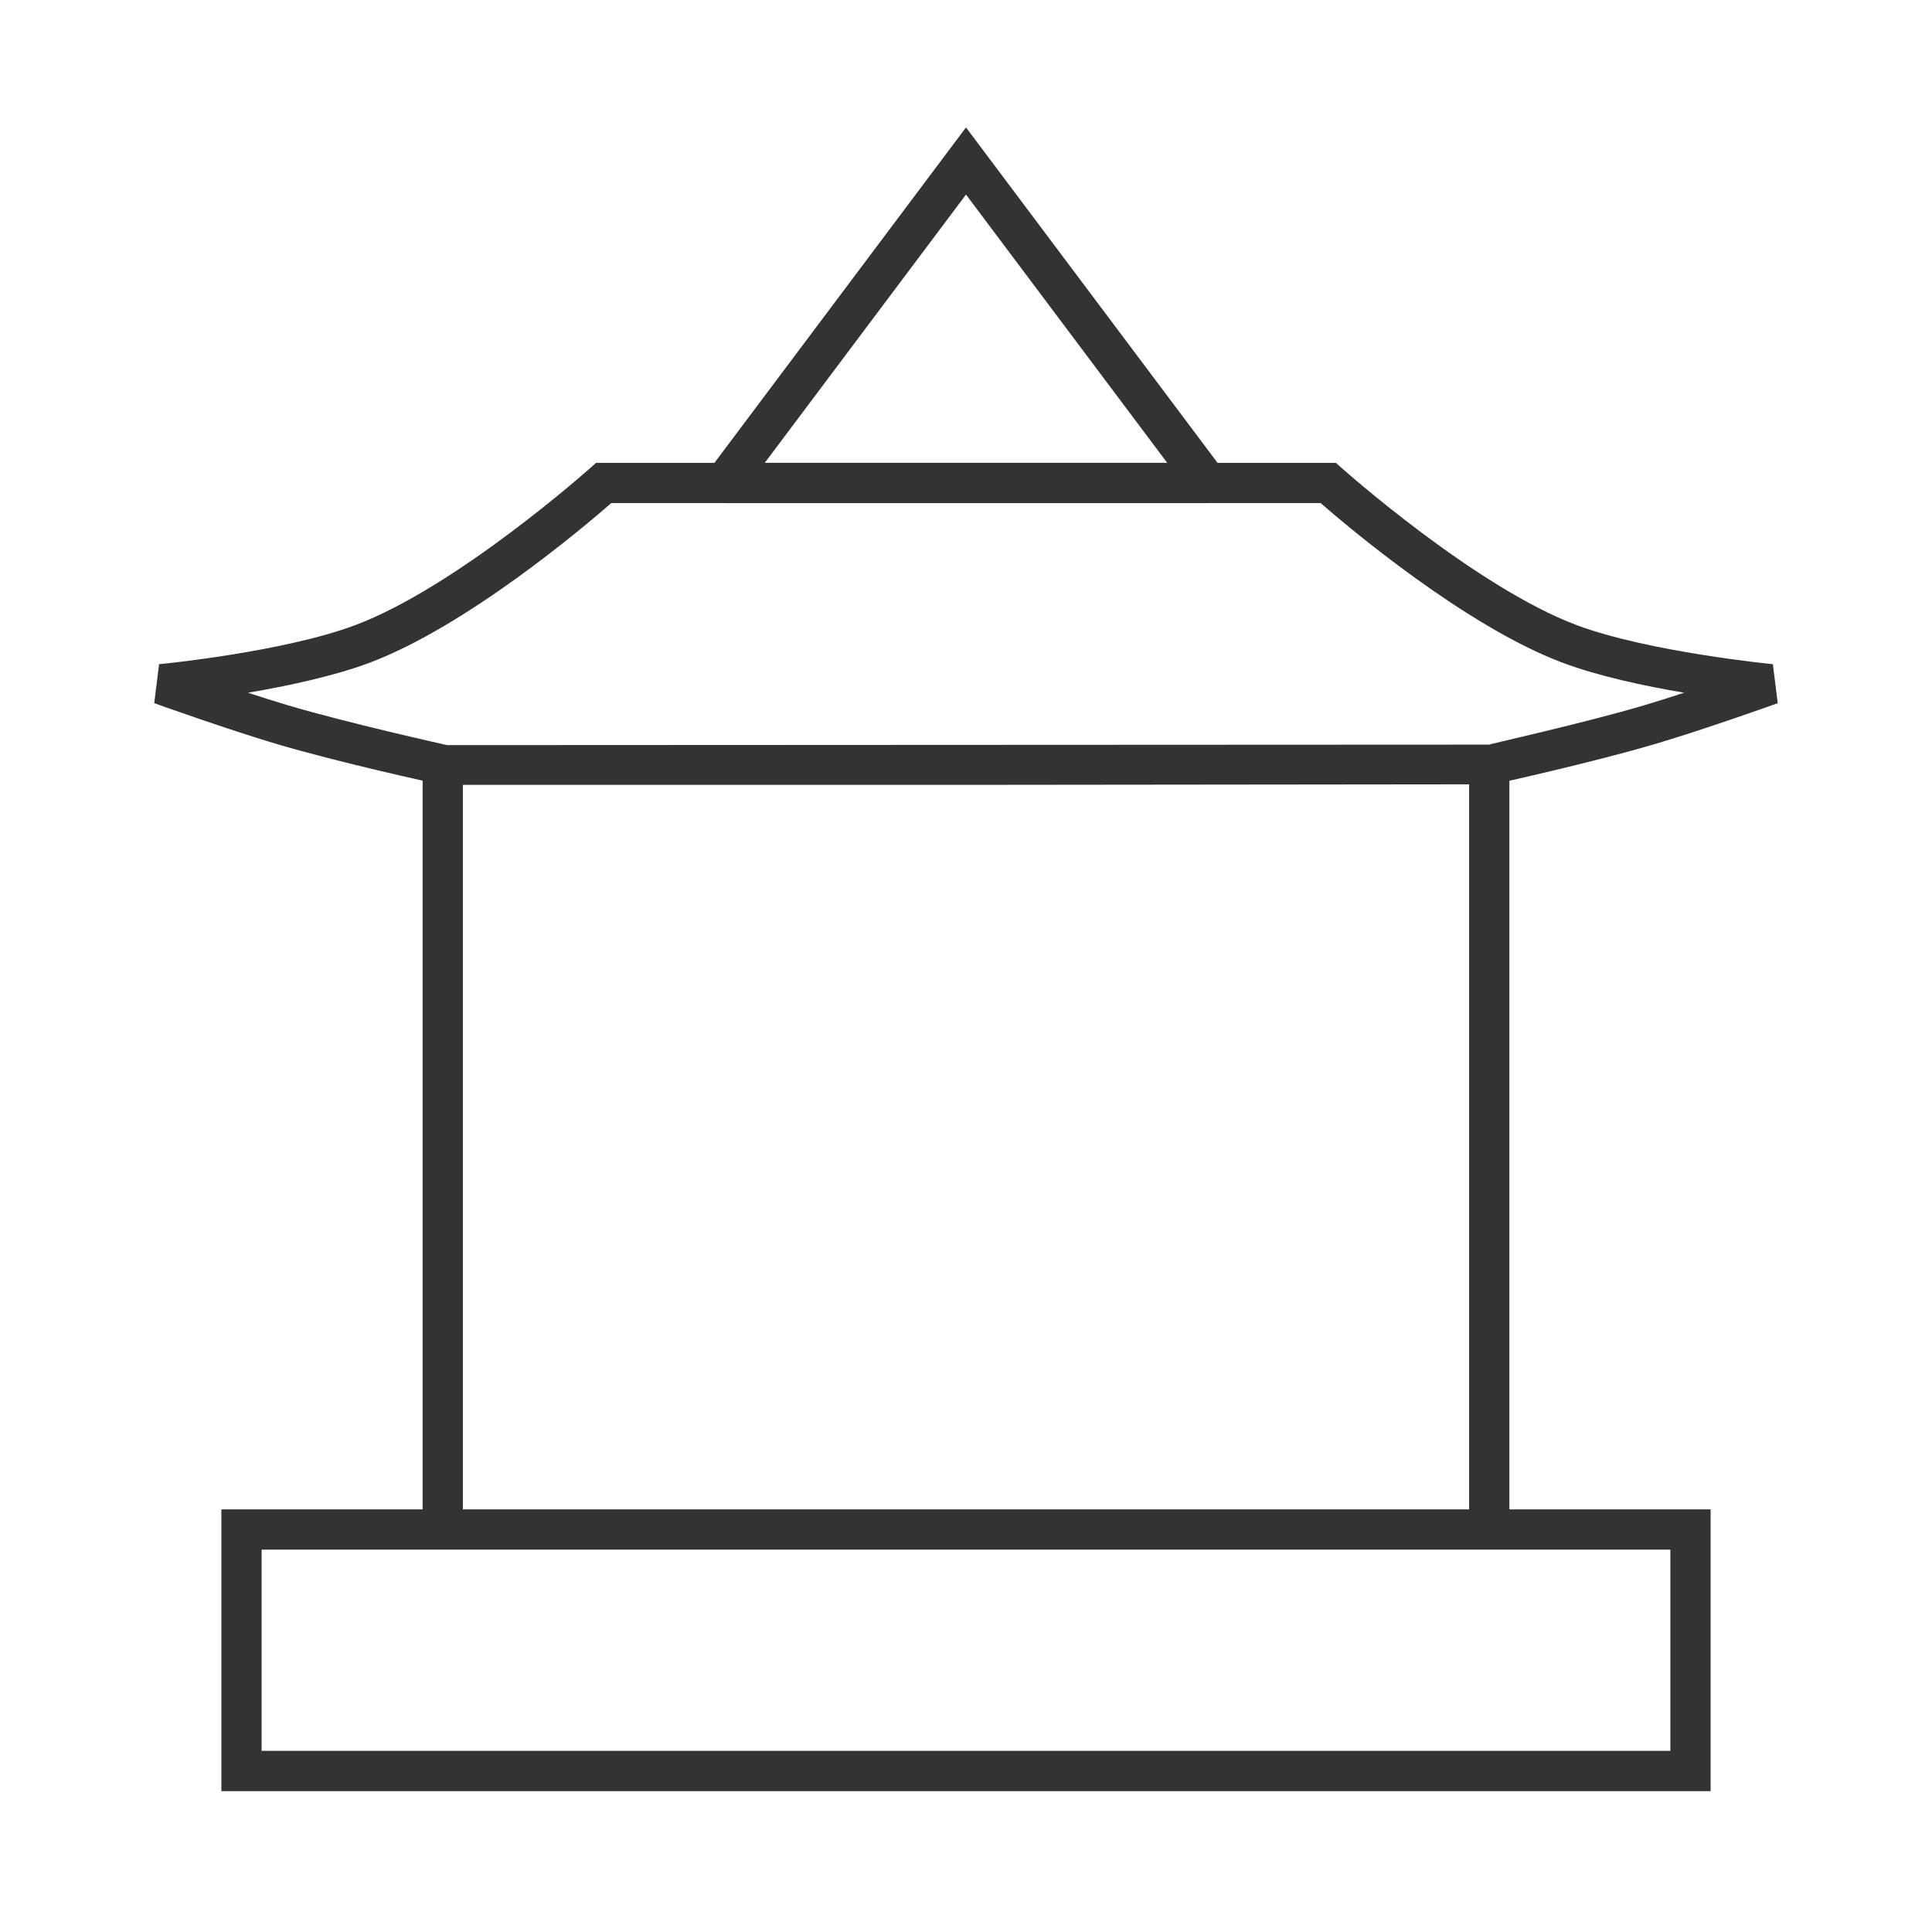<?xml version="1.0" encoding="iso-8859-1"?>
<svg version="1.1" id="&#x56FE;&#x5C42;_1" xmlns="http://www.w3.org/2000/svg" xmlns:xlink="http://www.w3.org/1999/xlink" x="0px"
	 y="0px" viewBox="0 0 24 24" style="enable-background:new 0 0 24 24;" xml:space="preserve">
<path style="fill:#333333;" d="M12,9.75H5.5C5.396,9.733,4.201,9.469,3.429,9.24C2.837,9.064,1.953,8.749,1.916,8.735l0.06-0.484
	C1.992,8.25,3.522,8.1,4.412,7.766c1.259-0.472,2.905-1.938,2.921-1.953L7.404,5.75h9.191l0.071,0.063
	c0.017,0.015,1.662,1.48,2.921,1.953c0.891,0.333,2.421,0.483,2.436,0.485l0.061,0.484c-0.037,0.014-0.921,0.329-1.513,0.504
	c-0.771,0.229-1.967,0.493-2.018,0.504L12,9.75z M3.08,8.605c0.171,0.056,0.342,0.11,0.492,0.155
	c0.754,0.224,1.97,0.493,1.982,0.496L18.499,9.25c-0.013-0.003,1.185-0.269,1.93-0.49c0.149-0.044,0.32-0.099,0.492-0.155
	c-0.492-0.083-1.064-0.205-1.509-0.372c-1.205-0.452-2.664-1.685-3.007-1.984H7.594C7.251,6.549,5.793,7.782,4.588,8.234
	C4.144,8.4,3.571,8.522,3.08,8.605z"/>
<path style="fill:#333333;" d="M15,6.25H9l-0.2-0.4L12,1.583l3.2,4.267L15,6.25z M9.5,5.75h5L12,2.417L9.5,5.75z"/>
<rect x="5.25" y="9.5" style="fill:#333333;" width="0.5" height="9.5"/>
<rect x="18.25" y="9.5" style="fill:#333333;" width="0.5" height="9.5"/>
<path style="fill:#333333;" d="M21.25,22.25H2.75v-3.5h18.5V22.25z M3.25,21.75h17.5v-2.5H3.25V21.75z"/>
</svg>






